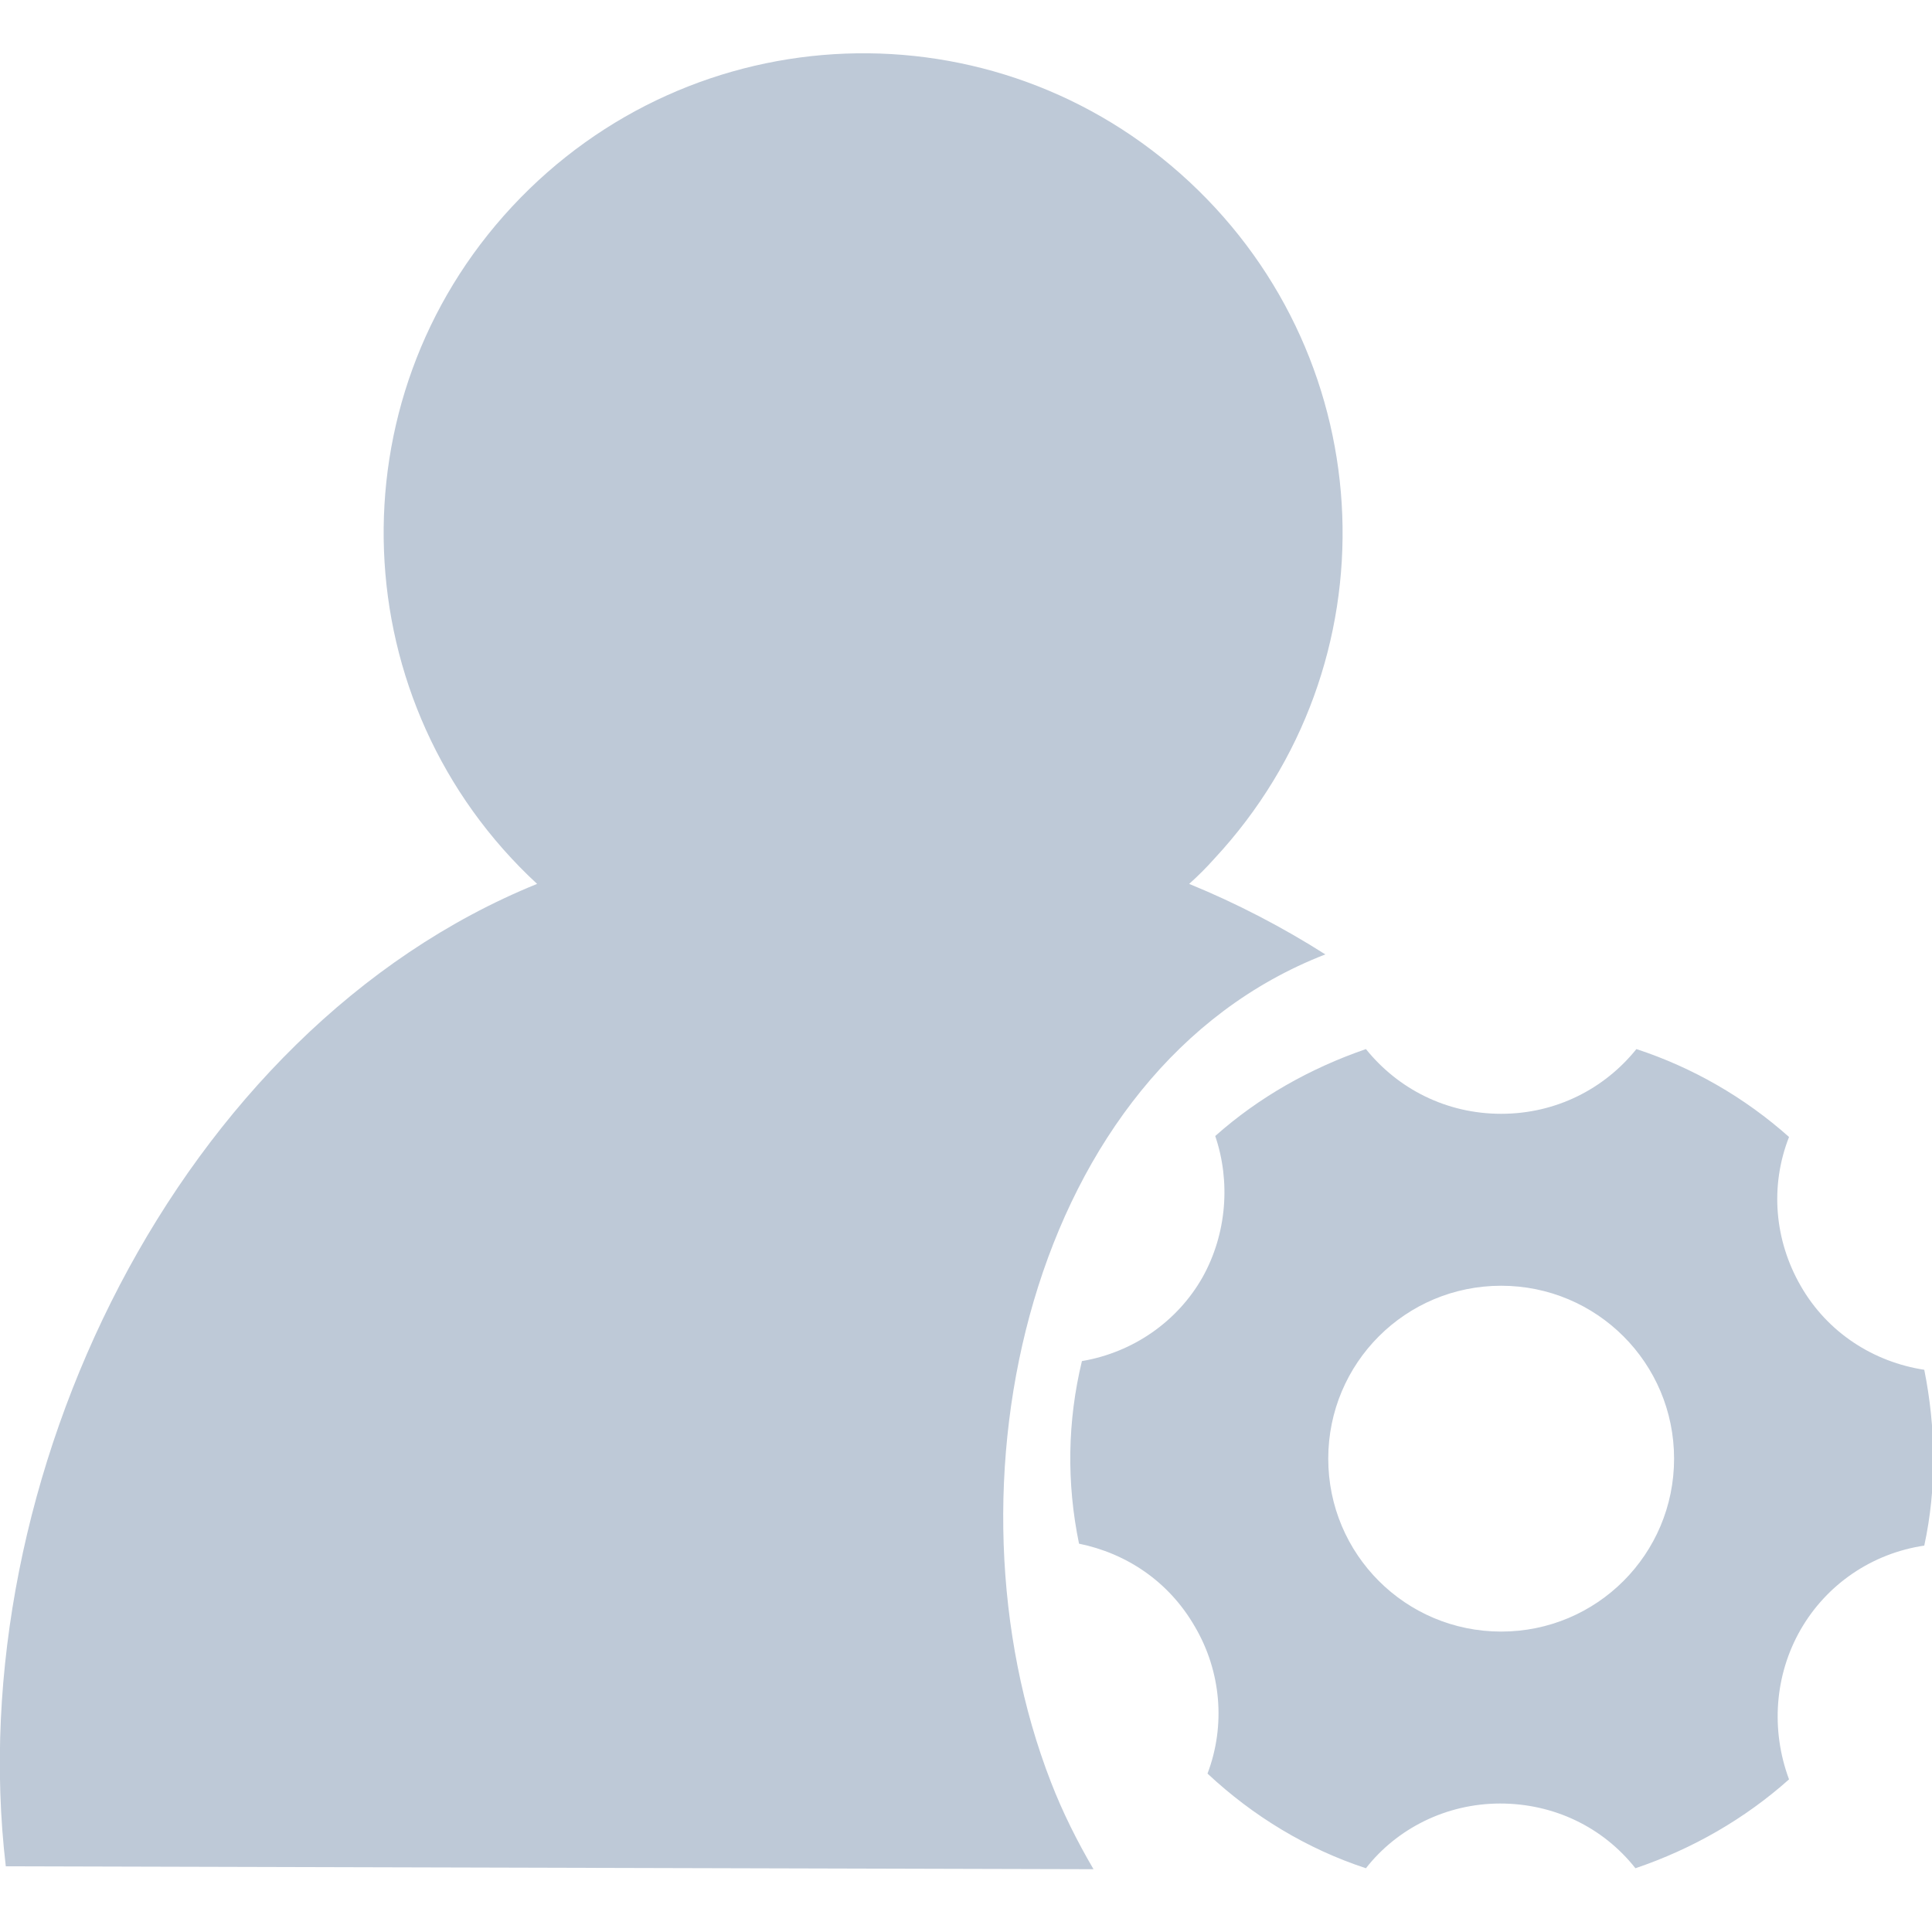 <?xml version="1.0" encoding="utf-8"?>
<!-- Generator: Adobe Illustrator 21.0.0, SVG Export Plug-In . SVG Version: 6.00 Build 0)  -->
<svg version="1.1" id="图层_1" xmlns="http://www.w3.org/2000/svg" xmlns:xlink="http://www.w3.org/1999/xlink" x="0px"
     y="0px"
     viewBox="0 0 200 200" style="enable-background:new 0 0 200 200;" xml:space="preserve">
<style type="text/css">
	.st0{fill:#BEC9D7;}
</style>
  <path class="st0" d="M137.2,98.8c-30.7,11.9-40.3,55.1-28.4,85.7c1.2,3.1,2.7,6.1,4.4,9L0.6,193.2c-4.7-39.9,17.8-86.6,55-101.7
	c-20.1-18.6-21.3-50-2.6-70.1s50-21.3,70.1-2.6s21.3,50,2.6,70.1c-0.8,0.9-1.7,1.8-2.6,2.6C128,93.5,132.8,96,137.2,98.8L137.2,98.8
	z M125.8,117.6c4.5-4,9.8-7,15.6-9c3.3,4.1,8.3,6.7,14,6.7s10.7-2.6,14-6.7c5.8,1.9,11.2,5,15.8,9.1c-2,5.1-1.5,10.7,1.2,15.4
	c2.8,4.9,7.6,7.9,12.8,8.7c1.2,6,1.3,12.2,0,18.2c-5.4,0.8-10.1,4-12.8,8.7c-2.7,4.7-3.1,10.4-1.2,15.5c-4.6,4.1-10,7.2-15.9,9.2
	c-3.4-4.3-8.5-6.7-14-6.7c-5.6,0-10.7,2.6-13.9,6.7c-6.1-2-11.7-5.4-16.4-9.8c1.9-5,1.4-10.6-1.3-15.2c-2.7-4.7-7.1-7.6-12-8.6
	c-1.3-6.3-1.2-12.7,0.3-18.9c5.3-0.9,9.9-4.1,12.5-8.7C127,127.7,127.4,122.3,125.8,117.6L125.8,117.6z M155.4,168.9
	c9.9,0,17.9-8,17.9-17.9c0-9.9-8-17.9-17.9-17.9c0,0,0,0,0,0c-9.9,0-17.9,8-17.9,17.9C137.5,160.9,145.5,168.9,155.4,168.9z"/>
</svg>
